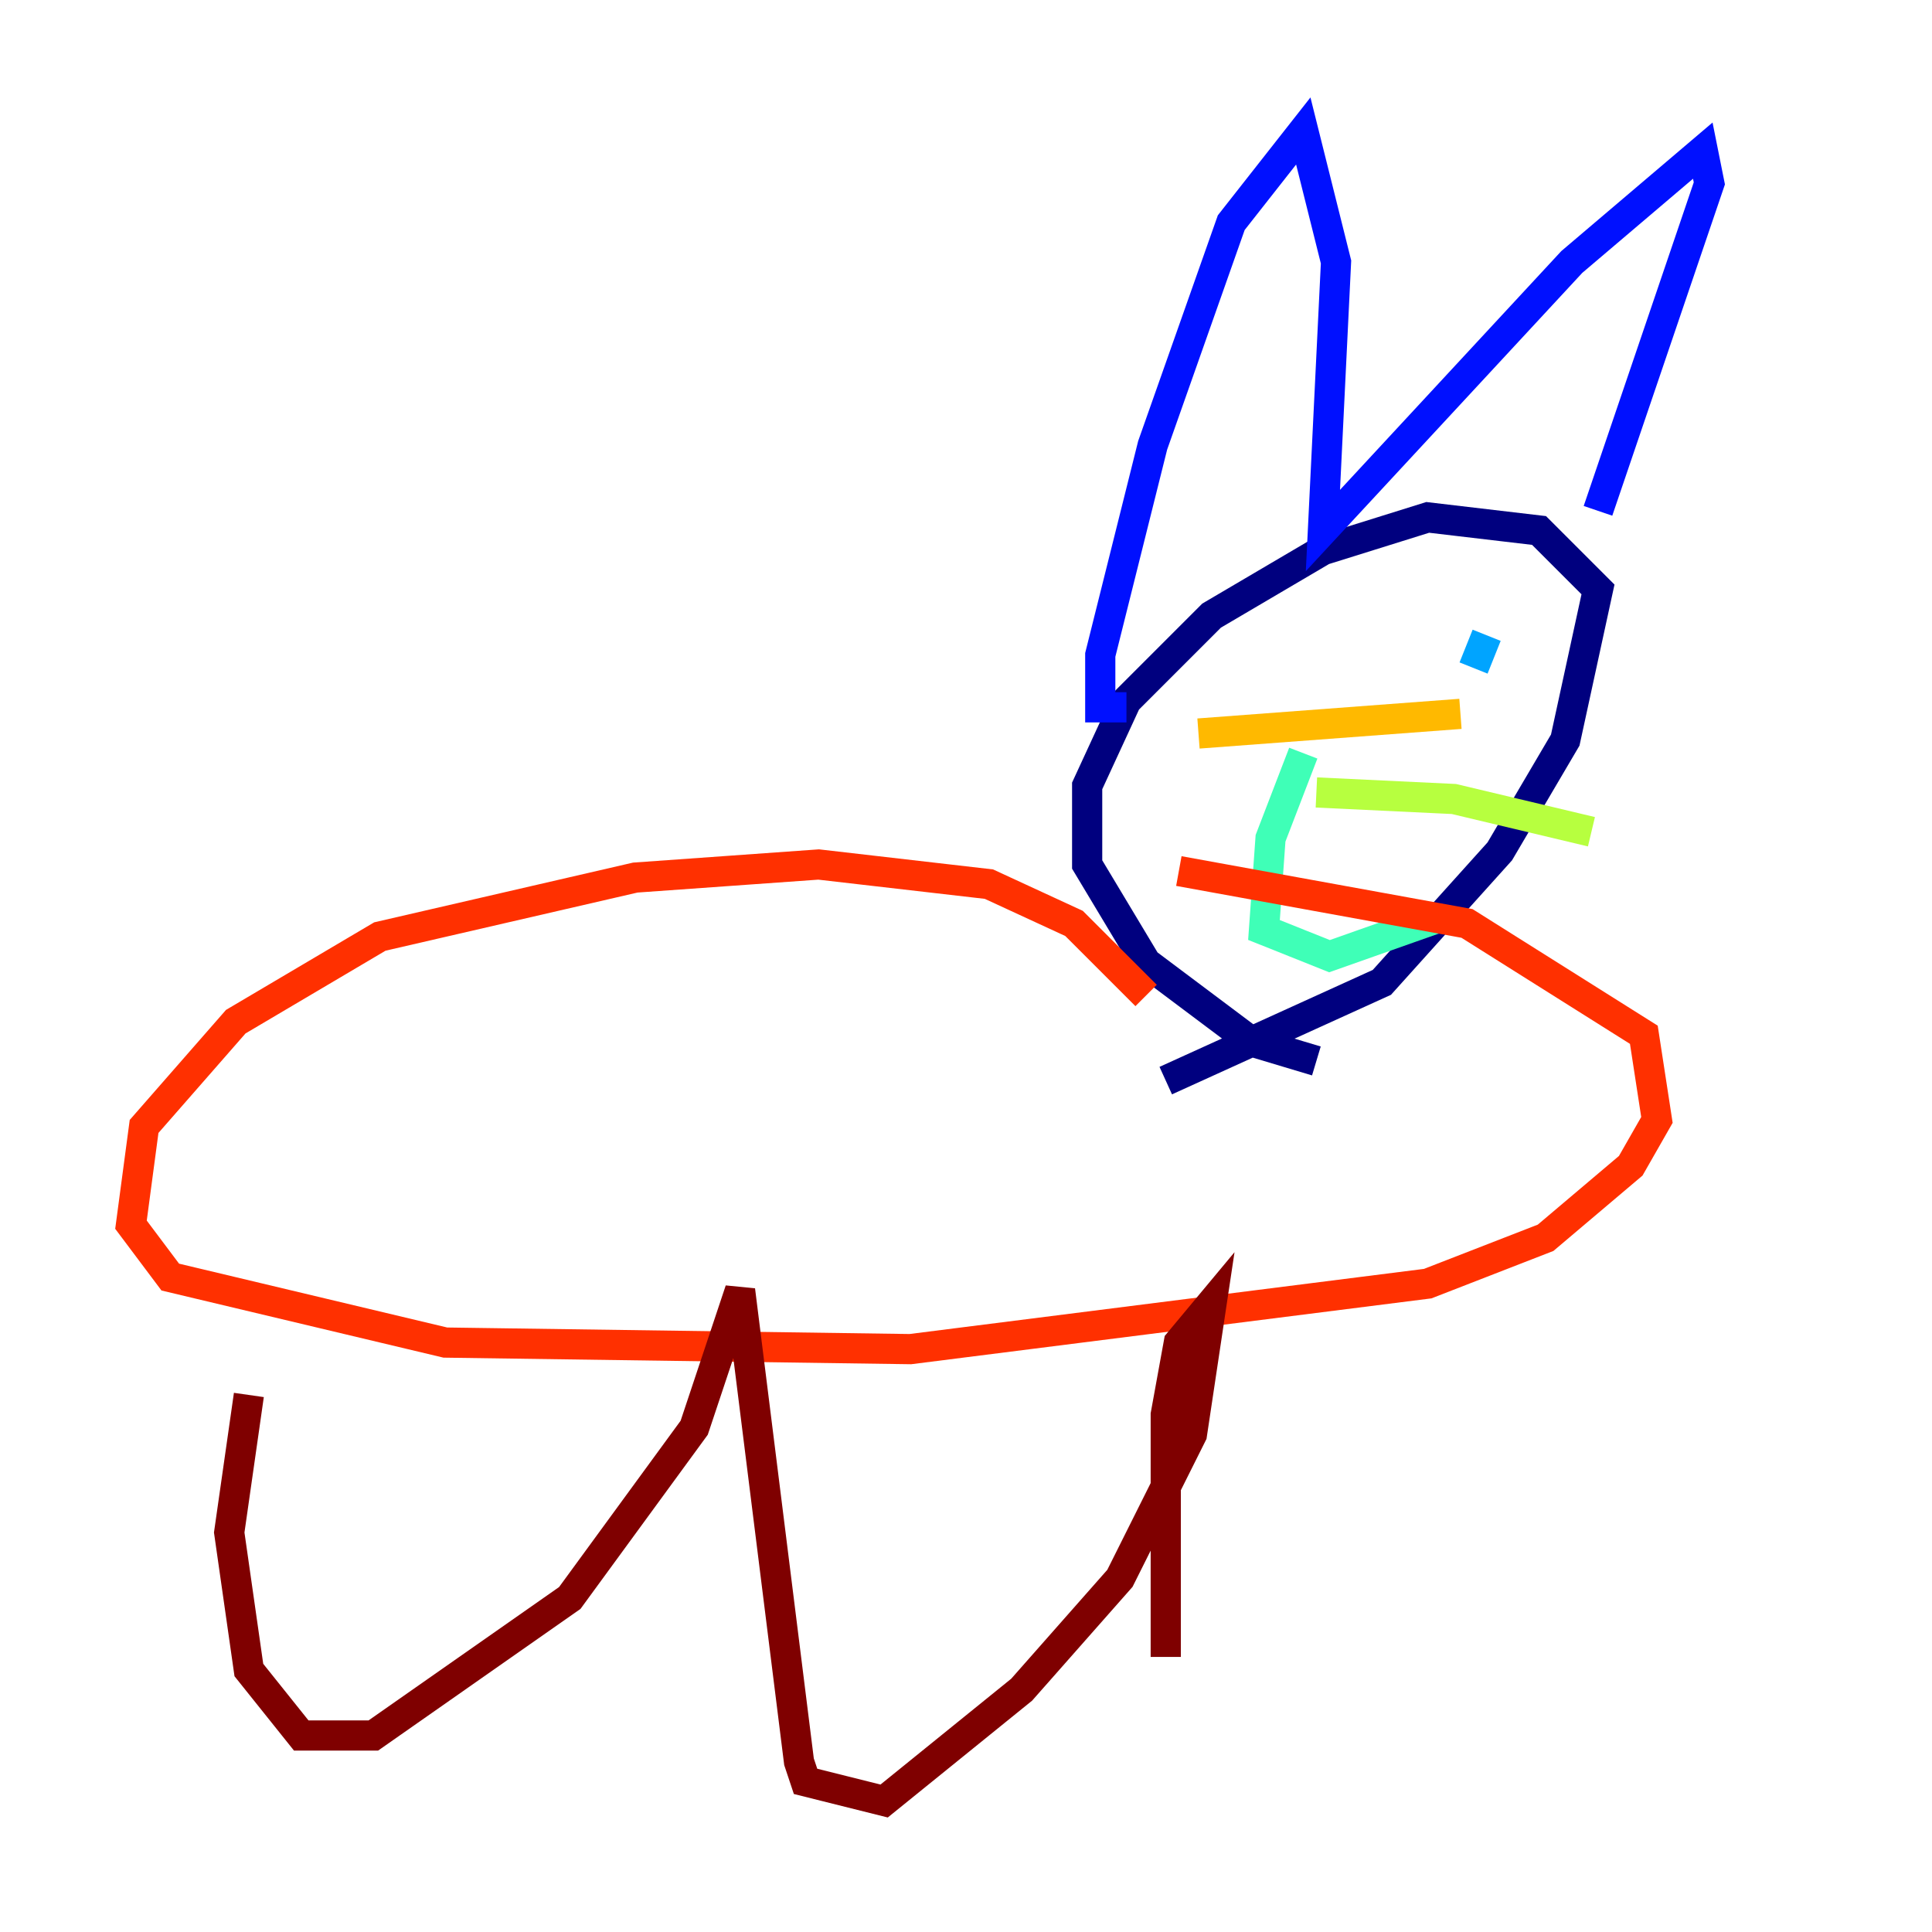 <?xml version="1.0" encoding="utf-8" ?>
<svg baseProfile="tiny" height="128" version="1.2" viewBox="0,0,128,128" width="128" xmlns="http://www.w3.org/2000/svg" xmlns:ev="http://www.w3.org/2001/xml-events" xmlns:xlink="http://www.w3.org/1999/xlink"><defs /><polyline fill="none" points="87.214,70.291 82.875,68.99 75.932,63.783 72.027,57.275 72.027,52.068 74.63,46.427 80.271,40.786 87.647,36.447 94.59,34.278 101.966,35.146 105.871,39.051 103.702,49.031 99.363,56.407 91.552,65.085 77.234,71.593" stroke="#00007f" stroke-width="2" /><polyline fill="none" points="74.63,46.861 72.895,46.861 72.895,43.39 76.366,29.505 81.573,14.752 86.346,8.678 88.515,17.356 87.647,35.146 104.136,17.356 112.814,9.98 113.248,12.149 105.871,33.844" stroke="#0010ff" stroke-width="2" /><polyline fill="none" points="98.495,42.088 97.627,44.258" stroke="#00a4ff" stroke-width="2" /><polyline fill="none" points="86.346,49.898 84.176,55.539 83.742,61.614 88.081,63.349 95.458,60.746" stroke="#3fffb7" stroke-width="2" /><polyline fill="none" points="87.214,52.502 96.325,52.936 105.437,55.105" stroke="#b7ff3f" stroke-width="2" /><polyline fill="none" points="79.403,48.597 96.759,47.295" stroke="#ffb900" stroke-width="2" /><polyline fill="none" points="75.932,65.953 71.159,61.18 65.519,58.576 54.237,57.275 42.088,58.142 25.166,62.047 15.62,67.688 9.546,74.63 8.678,81.139 11.281,84.61 29.505,88.949 60.312,89.383 94.59,85.044 102.4,82.007 108.041,77.234 109.776,74.197 108.909,68.556 97.193,61.18 78.102,57.709" stroke="#ff3000" stroke-width="2" /><polyline fill="none" points="16.488,92.42 15.186,101.532 16.488,110.644 19.959,114.983 24.732,114.983 37.749,105.871 45.993,94.59 49.031,85.478 52.936,116.719 53.37,118.02 58.576,119.322 67.688,111.946 74.197,104.57 78.969,95.024 80.271,86.346 78.102,88.949 77.234,93.722 77.234,109.776" stroke="#7f0000" stroke-width="2" /></svg>